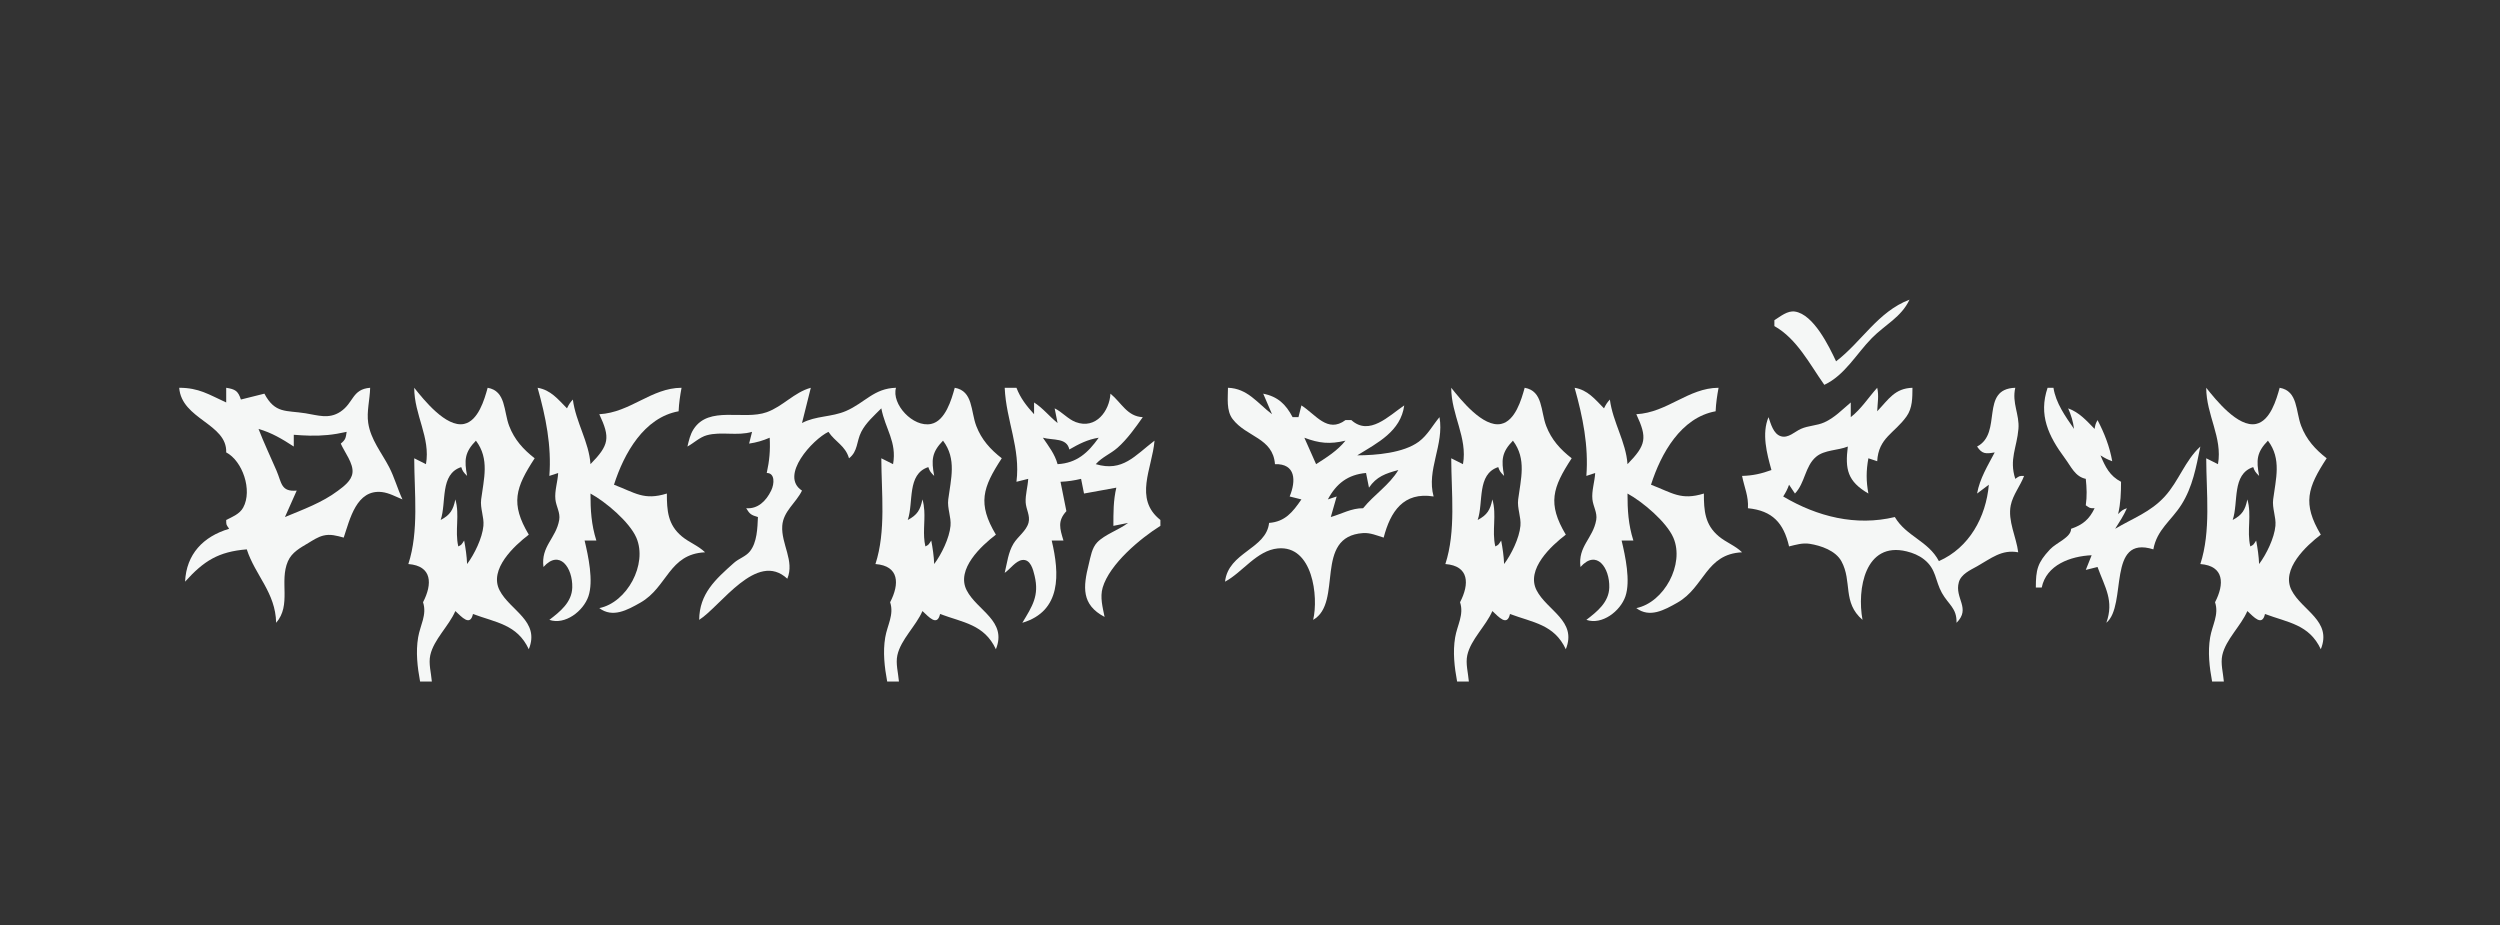 <?xml version="1.0" encoding="UTF-8" standalone="no"?>
<!DOCTYPE svg PUBLIC "-//W3C//DTD SVG 1.1//EN" "http://www.w3.org/Graphics/SVG/1.1/DTD/svg11.dtd">
<svg width="100%" height="100%" viewBox="0 0 851 315" version="1.1" xmlns="http://www.w3.org/2000/svg" xmlns:xlink="http://www.w3.org/1999/xlink" xml:space="preserve" xmlns:serif="http://www.serif.com/" style="fill-rule:evenodd;clip-rule:evenodd;stroke-linejoin:round;stroke-miterlimit:1.414;">
    <rect x="0" y="0" width="851" height="315" fill="#333333" stroke="none"/>
    <path d="M639,132C635.959,135.377 633.583,139.197 630,142L630,137C627.113,139.414 624.494,142.204 620.999,143.772C618.427,144.926 615.561,144.853 613,146.004C610.907,146.945 608.724,149.268 606.225,148.504C603.624,147.709 602.783,144.219 602,142C599.65,147.601 601.418,154.371 603,160C599.6,161.239 596.623,161.915 593,162C593.767,165.919 595.251,168.9 595,173C603.371,173.84 607.15,178.03 609,186C611.332,185.438 613.58,184.729 616.002,185.11C619.874,185.718 624.851,187.442 626.821,191.058C630.587,197.971 627.065,205.039 634,211C632.059,200.544 634.861,184.254 649,187.684C651.166,188.21 653.193,189.041 654.956,190.43C659.164,193.744 658.684,197.643 661.023,201.83C663.259,205.832 666.156,207.02 666,212C671.003,207.039 665.254,203.685 666.789,198.185C667.56,195.422 670.723,194.045 673.001,192.767C677.784,190.083 681.327,186.959 687,188C686.369,182.819 683.382,177.3 684.458,172C685.178,168.458 687.725,165.369 689,162C687.203,162 687.479,162.014 686,163C683.865,156.359 686.544,152.387 687.076,146C687.489,141.048 684.796,137.24 686,132C673.786,132.401 681.81,147.424 673,152C674.72,154.6 675.966,154.524 679,154C676.607,158.563 673.913,162.884 673,168L677,165C676.038,176.018 670.328,186.457 660,191C656.397,184.117 648.905,182.614 645,176C631.757,179.189 618.602,175.883 607,169C607.957,167.483 608.387,166.662 609,165L611,168C614.471,164.408 614.39,158.68 618.228,155.472C621.07,153.096 625.616,153.368 629,152C628.027,159.737 628.868,163.84 636,168C635.215,163.755 635.215,160.245 636,156L639,157C639.438,148.994 644.864,147.54 648.991,141.741C651.036,138.866 650.97,135.366 651,132C644.982,132.2 642.936,135.866 639,140C639.11,137.283 639.629,134.616 639,132Z" style="fill:rgb(245,247,246);"/>
    <path d="M699,132C699.779,137.166 703.055,141.746 706,146C705.678,143.416 705.027,141.398 704,139C707.835,140.415 710.165,143.109 713,146C713.251,144.549 713.315,144.248 714,143C716.306,147.376 718.16,152.118 719,157C717.338,156.387 716.517,155.957 715,155C716.651,158.934 718.142,161.996 722,164C721.997,167.786 721.879,171.306 721,175C722.186,173.814 722.584,173.472 724,173C722.894,175.513 721.477,177.678 720,180C726.055,176.38 731.965,174.387 736.895,168.996C741.664,163.782 743.749,156.813 749,152C747.566,158.952 746.404,165.734 742.532,171.83C739.07,177.283 734.219,180.271 733,187C717.054,181.975 724.209,205.995 717,212C719.679,204.478 716.544,200.003 714,193L710,194L712,189C704.805,189.33 696.596,192.274 695,200L693,200C693,193.923 693.555,191.559 697.833,187C700.026,184.664 705,182.965 705,180C708.979,178.644 711.186,176.797 713,173C711.203,173 711.479,172.986 710,172C710.444,168.891 710.33,166.116 710,163C706.375,162.247 705.063,158.925 702.896,156C697.271,148.41 693.874,141.234 697,132L699,132Z" style="fill:rgb(245,247,246);"/>
    <path d="M536,132C538.79,141.923 540.783,151.719 540,162L543,161C542.851,163.941 541.748,167.087 542.059,170C542.315,172.408 543.785,174.502 543.354,177C542.268,183.294 537.055,185.931 538,193C543.485,186.841 547.994,193.304 547.798,200C547.65,205.042 543.671,208.178 540,211C545.322,212.841 551.561,208.055 553.296,202.985C555.087,197.754 553.257,189.281 552,184L556,184C554.28,178.574 554,173.658 554,168C559.098,170.763 567.294,177.648 569.622,183.054C573.497,192.052 566.449,205.092 557,207C561.547,210.427 566.523,207.677 570.995,205.138C580.235,199.894 580.633,188.575 593,188C590.628,185.696 587.624,184.685 585.094,182.582C580.306,178.6 580.004,173.771 580,168C572.168,170.439 569.21,167.728 562,165C565.399,154.333 572.225,142.125 584,140C584.117,137.27 584.499,134.686 585,132C574.692,132.036 567.598,140.428 557,141C560.769,149.039 560.397,151.458 554,158C553.499,150.456 548.994,143.697 548,136C546.984,137.14 546.691,137.611 546,139C542.889,135.861 540.48,132.751 536,132Z" style="fill:rgb(245,247,246);"/>
    <path d="M183,132C185.79,141.923 187.783,151.719 187,162L190,161C189.851,163.941 188.748,167.087 189.059,170C189.315,172.408 190.785,174.502 190.354,177C189.268,183.294 184.055,185.931 185,193C190.485,186.841 194.994,193.304 194.798,200C194.65,205.042 190.671,208.178 187,211C192.322,212.841 198.561,208.055 200.296,202.985C202.087,197.754 200.257,189.281 199,184L203,184C201.28,178.574 201,173.658 201,168C206.098,170.763 214.294,177.648 216.622,183.054C220.497,192.052 213.449,205.092 204,207C208.547,210.427 213.523,207.677 217.995,205.138C227.235,199.894 227.633,188.575 240,188C237.628,185.696 234.624,184.686 232.094,182.582C227.306,178.6 227.004,173.771 227,168C219.168,170.439 216.21,167.728 209,165C212.399,154.333 219.225,142.125 231,140C231.117,137.27 231.499,134.686 232,132C221.692,132.036 214.598,140.428 204,141C207.769,149.039 207.397,151.458 201,158C200.499,150.456 195.994,143.697 195,136C193.985,137.139 193.691,137.612 193,139C189.889,135.861 187.48,132.751 183,132Z" style="fill:rgb(245,247,246);"/>
    <path d="M765,191L766,196C766.473,193.857 766.133,192.899 765,191Z" style="fill:rgb(245,247,246);"/>
    <path d="M155,191L156,196C156.473,193.857 156.133,192.899 155,191Z" style="fill:rgb(245,247,246);"/>
    <path d="M314,191L315,196C315.473,193.857 315.133,192.899 314,191Z" style="fill:rgb(245,247,246);"/>
    <path d="M508,191L509,196C509.473,193.857 509.133,192.899 508,191Z" style="fill:rgb(245,247,246);"/>
    <path d="M141,132C141.001,141.285 146.607,148.932 145,158L141,156C141.032,167.747 142.641,180.805 139,192C147.168,192.623 147.221,198.822 144,205C145.406,209.258 143.032,212.771 142.326,217C141.496,221.971 142.09,227.096 143,232L147,232C146.772,229.111 145.827,225.868 146.472,223C147.678,217.642 152.794,213.111 155,208C157.203,210.045 160.046,213.337 161,209C168.84,211.941 176.037,212.527 180,221C183.935,211.349 173.567,207.834 170.042,200.91C166.391,193.739 175.077,185.762 180,182C173.676,171.385 175.484,165.988 182,156C178.12,152.973 175.115,149.673 173.326,145C171.41,139.996 172.265,133.088 166,132C164.882,136.056 162.788,143.283 157.96,144.307C151.85,145.603 144.228,136.065 141,132ZM162,150C158.119,154.01 158.011,156.653 159,162C157.814,160.814 157.472,160.416 157,159C149.64,161.384 152.056,171.04 150,177C153.242,175.302 154.274,173.573 155,170C156.564,175.343 154.753,180.573 156,186C157.195,185.402 156.977,185.534 158,184C158.501,186.686 158.883,189.27 159,192C161.468,188.701 164.182,183.157 164.556,179C164.828,175.965 163.398,173.044 163.784,170C164.653,163.142 166.735,156.218 162,150Z" style="fill:rgb(245,247,246);"/>
    <path d="M234,152C236.171,150.824 238.184,148.825 240.59,148.162C245.541,146.798 250.928,148.499 256,147L255,151C257.551,150.622 259.627,150.012 262,149C262.245,153.257 261.917,156.838 261,161C263.817,161 263.653,164.628 262.5,167C260.732,170.637 257.902,173.308 254,173C255.226,175.035 255.703,175.326 258,176C257.839,179.734 257.716,184.633 255.265,187.687C253.834,189.47 251.537,190.09 249.86,191.58C243.468,197.263 238.08,202.112 238,211C245.361,206.332 257.625,187.319 268,197C270.534,190.904 265.873,185.209 266.279,179.001C266.604,174.032 270.97,171.198 273,167C265.243,161.966 276.632,149.578 282,147C284.338,150.477 287.751,151.68 289,156C292.074,153.66 291.5,150.277 293.175,147C294.769,143.883 297.57,141.452 300,139C301.365,146.081 305.346,150.404 304,158L300,156C300.032,167.747 301.641,180.805 298,192C306.168,192.623 306.221,198.822 303,205C304.406,209.258 302.032,212.771 301.326,217C300.496,221.971 301.09,227.096 302,232L306,232C305.772,229.111 304.827,225.868 305.472,223C306.678,217.642 311.794,213.111 314,208C316.203,210.045 319.046,213.337 320,209C327.84,211.941 335.038,212.527 339,221C342.935,211.349 332.567,207.833 329.042,200.91C325.391,193.739 334.077,185.762 339,182C332.676,171.385 334.484,165.988 341,156C337.12,152.973 334.115,149.673 332.326,145C330.41,139.996 331.265,133.088 325,132C323.882,136.056 321.788,143.283 316.96,144.307C310.776,145.619 303.385,137.523 305,132C297.487,132.182 294.448,137.087 288,139.891C283.073,142.034 277.709,141.487 273,144L276,132C270.327,133.545 266.513,138.339 261,140.312C253.052,143.157 241.331,137.969 236.09,146.1C234.927,147.904 234.493,149.953 234,152ZM321,150C317.119,154.01 317.011,156.653 318,162C316.814,160.814 316.472,160.416 316,159C308.64,161.384 311.056,171.04 309,177C312.242,175.302 313.274,173.573 314,170C314.375,171.28 314.556,172.553 314.632,173.824C314.873,177.859 314.052,181.872 315,186C316.195,185.402 315.977,185.534 317,184C317.501,186.686 317.883,189.27 318,192C320.468,188.701 323.182,183.157 323.556,179C323.828,175.965 322.398,173.044 322.784,170C323.653,163.142 325.735,156.218 321,150Z" style="fill:rgb(245,247,246);"/>
    <path d="M494,132C494.001,141.285 499.607,148.932 498,158L494,156C494.032,167.747 495.641,180.805 492,192C500.168,192.623 500.221,198.822 497,205C498.406,209.258 496.032,212.771 495.326,217C494.496,221.971 495.09,227.096 496,232L500,232C499.772,229.111 498.827,225.868 499.472,223C500.678,217.642 505.794,213.111 508,208C510.203,210.045 513.046,213.337 514,209C521.84,211.941 529.037,212.527 533,221C536.935,211.349 526.567,207.833 523.042,200.91C519.391,193.739 528.076,185.762 533,182C526.676,171.385 528.484,165.988 535,156C531.121,152.973 528.115,149.673 526.326,145C524.41,139.996 525.265,133.088 519,132C517.882,136.055 515.788,143.283 510.96,144.307C504.85,145.603 497.228,136.065 494,132ZM515,150C511.119,154.01 511.011,156.653 512,162C510.814,160.814 510.472,160.416 510,159C502.64,161.384 505.056,171.04 503,177C506.242,175.302 507.274,173.573 508,170C509.565,175.343 507.753,180.572 509,186C510.195,185.402 509.977,185.534 511,184C511.501,186.686 511.883,189.27 512,192C514.468,188.701 517.182,183.157 517.556,179C517.828,175.965 516.398,173.044 516.784,170C517.653,163.142 519.735,156.218 515,150Z" style="fill:rgb(245,247,246);"/>
    <path d="M751,132C751.001,141.285 756.607,148.932 755,158L751,156C751.032,167.747 752.641,180.805 749,192C757.168,192.623 757.221,198.822 754,205C755.406,209.258 753.032,212.771 752.326,217C751.496,221.971 752.09,227.096 753,232L757,232C756.772,229.111 755.827,225.868 756.472,223C757.678,217.642 762.794,213.111 765,208C767.203,210.045 770.046,213.337 771,209C778.84,211.941 786.037,212.527 790,221C793.935,211.349 783.567,207.833 780.042,200.91C776.391,193.739 785.076,185.762 790,182C783.676,171.385 785.484,165.988 792,156C788.121,152.973 785.115,149.673 783.326,145C781.41,139.996 782.265,133.088 776,132C774.882,136.055 772.788,143.283 767.96,144.307C761.85,145.603 754.228,136.065 751,132ZM772,150C768.119,154.01 768.011,156.653 769,162C767.814,160.814 767.472,160.416 767,159C759.64,161.384 762.056,171.04 760,177C763.242,175.302 764.274,173.573 765,170C766.565,175.343 764.753,180.572 766,186C767.195,185.402 766.977,185.534 768,184C768.501,186.686 768.883,189.27 769,192C771.468,188.701 774.182,183.157 774.556,179C774.828,175.965 773.398,173.044 773.784,170C774.653,163.142 776.735,156.218 772,150Z" style="fill:rgb(245,247,246);"/>
    <path d="M61,132C61.814,142.762 77.36,144.207 77,154C82.543,156.882 86.01,166.886 82.784,172.775C81.582,174.969 79.108,175.926 77,177C77,178.797 77.014,178.521 78,180C69.134,182.627 63.427,188.677 63,198C69.369,190.942 74.309,187.792 84,187C86.909,195.918 93.78,201.69 94,212C99.293,205.913 95.011,197.919 98.009,191.055C99.362,187.957 102.241,186.476 105.004,184.811C106.597,183.851 108.174,182.801 109.998,182.329C112.437,181.698 114.655,182.364 117,183C119.11,176.751 121.325,166.517 129.998,167.495C132.416,167.767 134.773,169.093 137,170C135.321,166.408 134.279,162.506 132.458,159C129.902,154.082 126.197,149.656 125.343,144C124.752,140.083 125.918,135.951 126,132C119.817,132.481 120.444,137.103 115.891,140.142C111.956,142.769 108.204,141.353 104,140.684C97.347,139.624 93.653,140.872 90,134L82,136C81.032,133.036 80.066,132.497 77,132L77,137C71.059,134.3 67.766,132.005 61,132ZM88,146C89.87,150.846 92.068,155.434 94.11,160.17C95.921,164.367 95.585,167.469 101,167L97,176C103.131,173.451 109.651,171.093 114.995,167.076C117,165.569 119.633,163.683 119.978,160.985C120.392,157.759 117.238,153.873 116,151C117.618,149.686 117.693,149.123 118,147C113.399,148.052 109.611,148.377 105.449,148.293C103.725,148.258 101.937,148.153 100,148L100,152C96.033,149.422 92.569,147.338 88,146Z" style="fill:rgb(245,247,246);"/>
    <path d="M460,143C466.088,148.52 472.713,141.6 478,138C476.82,146.826 468.941,150.736 462,155C468.333,154.978 477.717,154.223 482.958,150.35C485.973,148.121 487.641,144.803 490,142C491.664,151.381 485.493,159.957 488,169C477.735,167.341 473.296,174.153 471,183C468.741,182.301 466.41,181.292 463.999,181.458C447.034,182.629 457.294,205.138 447,211C448.865,203.165 446.872,185.556 434.985,186.681C427.791,187.361 422.918,194.86 417,198C418.123,187.914 431.016,186.963 432,178C437.45,177.58 440.024,174.337 443,170L439,169C441.221,163.653 441.074,157.771 434,158C433.308,149.008 424.302,148.819 419.603,142.671C417.367,139.745 418,135.46 418,132C424.686,132.222 427.954,137.153 433,141L430,134C434.946,134.999 437.687,137.582 440,142L442,142L443,138C447.855,141.056 451.853,147.584 458,143L460,143ZM466,166L465,161C458.83,161.561 454.9,164.567 452,170L455,169L453,176C456.746,174.923 460.05,172.964 464,173C467.765,168.335 472.855,165.208 476,160C471.689,161.157 468.55,162.218 466,166ZM444,149L448,158C451.68,155.642 455.259,153.417 458,150C452.671,151.272 449.054,150.91 444,149Z" style="fill:rgb(245,247,246);"/>
    <path d="M358,184C360.698,195.334 361.356,208.03 348,212C351.426,206.312 353.804,202.776 352.18,196C351.684,193.931 350.816,190.232 347.945,190.627C345.716,190.933 343.806,193.787 342,195C342.828,191.647 343.177,188.039 345.005,185.039C346.481,182.619 349.375,180.725 350.116,177.91C350.743,175.528 349.255,173.346 349.138,171C349.007,168.387 349.867,165.633 350,163L346,164C347.444,152.565 342.489,143.217 342,132L346,132C347.391,135.595 349.41,138.154 352,141L352,137C354.985,138.881 357.212,141.771 360,144L359,139C361.546,140.229 363.568,142.701 366.17,143.677C373.046,146.254 377.68,139.849 378,134C381.809,137.145 383.693,141.769 389,142C386.536,145.512 383.646,149.573 380.407,152.416C377.953,154.57 375.252,155.487 373,158C382.162,160.72 386.298,155.104 393,150C392.226,159.459 385.839,169.738 395,177L395,179C388.165,183.275 377.72,191.993 375.354,200C374.377,203.307 375.353,206.732 376,210C368.055,205.829 368.672,199.799 370.627,192C371.242,189.543 371.655,186.546 373.475,184.638C376.064,181.924 380.917,180.366 384,178L379,179C379,174.562 378.967,170.338 380,166L369,168L368,163C365.623,163.572 363.442,163.89 361,164L363,174C359.934,177.328 360.76,179.907 362,184L358,184ZM355,149C357.017,151.999 359.029,154.5 360,158C366.485,157.645 370.345,154.174 374,149C370.199,149.601 367.323,151.103 364,153C363.131,148.947 358.557,149.957 355,149Z" style="fill:rgb(245,247,246);"/>
    <path d="M625,123C622.587,117.839 617.327,107.017 610.998,106.056C608.432,105.666 606.029,107.742 604,109L604,111C611.725,115.351 616.008,123.975 621,131C627.985,127.734 631.884,120.468 637.17,115.093C641.643,110.545 647.204,107.979 650,102C639.248,106.077 633.741,116.315 625,123Z" style="fill:rgb(245,247,246);"/>
</svg>
